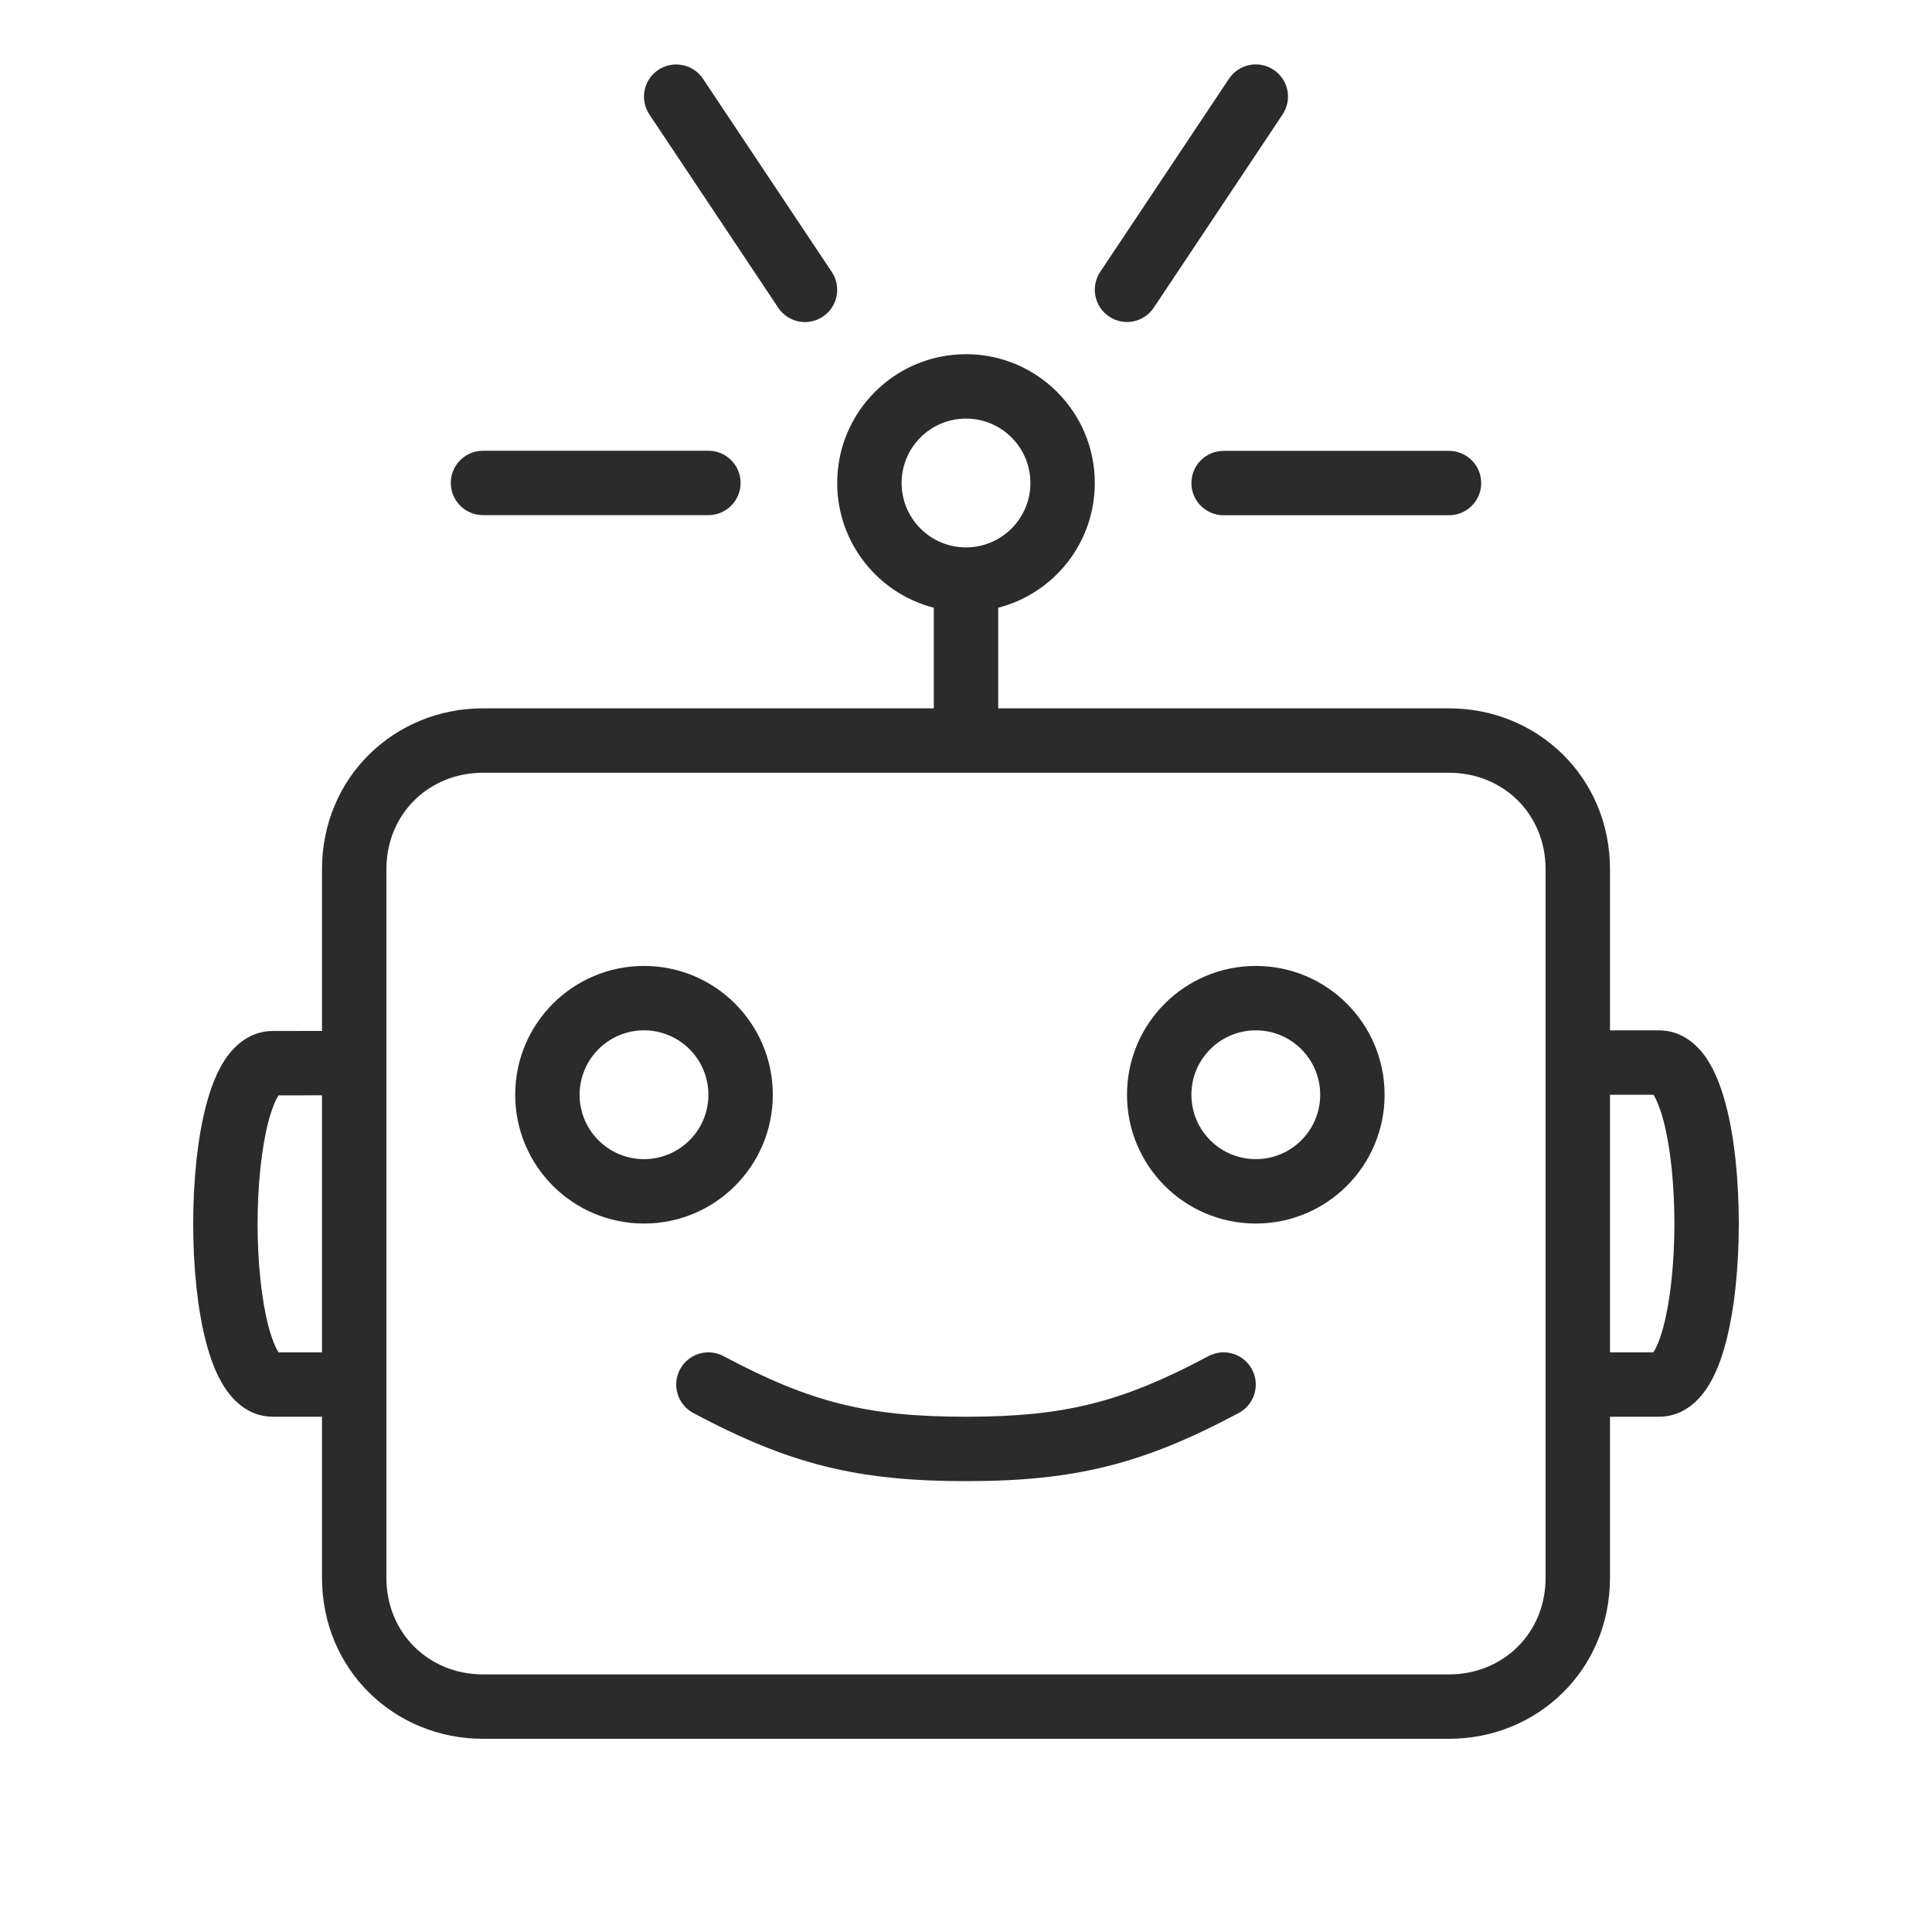 <svg width="30" height="30" viewBox="0 0 30 30" fill="none" xmlns="http://www.w3.org/2000/svg">
<path fill-rule="evenodd" clip-rule="evenodd" d="M19.084 1.222C19.237 0.993 19.547 0.931 19.777 1.084C20.007 1.237 20.069 1.547 19.916 1.777L17.916 4.777C17.763 5.007 17.452 5.069 17.223 4.916C16.993 4.763 16.931 4.452 17.084 4.222L19.084 1.222ZM10.222 1.085C10.452 0.932 10.762 0.994 10.916 1.223L12.916 4.223C13.069 4.453 13.007 4.764 12.777 4.917C12.547 5.07 12.237 5.008 12.084 4.778L10.084 1.778C9.93 1.548 9.992 1.238 10.222 1.085ZM15 5.5C13.895 5.5 13 6.395 13 7.5C13 8.432 13.637 9.215 14.5 9.437V10.999H7.5C6.127 10.999 5 12.067 5 13.499L5 16.008L4.238 16.009C3.876 16.009 3.636 16.243 3.501 16.443C3.363 16.646 3.269 16.903 3.201 17.161C3.063 17.685 3 18.355 3 19.004C3 19.653 3.063 20.323 3.201 20.847C3.269 21.105 3.364 21.362 3.502 21.565C3.636 21.765 3.877 21.999 4.239 21.999H5L5 24.499C5 25.931 6.126 27 7.5 27H22.5C23.873 27 25 25.931 25 24.499V21.999H25.761C26.124 21.999 26.364 21.764 26.499 21.564C26.636 21.361 26.731 21.104 26.799 20.845C26.937 20.321 27 19.65 27 19C27 18.349 26.937 17.678 26.799 17.154C26.731 16.895 26.636 16.638 26.499 16.434C26.364 16.235 26.124 15.999 25.761 15.999L25 15.999V13.499C25 12.067 23.873 10.999 22.5 10.999H15.5V9.437C16.363 9.215 17 8.432 17 7.5C17 6.395 16.104 5.5 15 5.5ZM14 7.5C14 6.947 14.448 6.5 15 6.5C15.552 6.5 16 6.947 16 7.5C16 8.052 15.552 8.5 15 8.5C14.448 8.5 14 8.052 14 7.5ZM4.326 17.009L5 17.008L5 20.999H4.326C4.28 20.929 4.222 20.797 4.168 20.592C4.06 20.18 4 19.602 4 19.004C4 18.406 4.06 17.828 4.168 17.416C4.222 17.211 4.28 17.079 4.326 17.009ZM7.5 11.999C6.664 11.999 6 12.634 6 13.499L6 24.499C6 25.365 6.664 26 7.5 26H22.5C23.336 26 24 25.365 24 24.499V13.499C24 12.634 23.336 11.999 22.5 11.999H7.5ZM25.674 20.999H25V16.999L25.674 16.999C25.72 17.07 25.778 17.203 25.832 17.408C25.94 17.821 26 18.4 26 19C26 19.599 25.94 20.178 25.832 20.591C25.778 20.796 25.72 20.928 25.674 20.999ZM11.235 21.058C10.992 20.928 10.689 21.02 10.559 21.264C10.429 21.508 10.521 21.811 10.765 21.941C12.258 22.737 13.308 22.999 15 22.999C16.692 22.999 17.742 22.737 19.235 21.941C19.479 21.811 19.571 21.508 19.441 21.264C19.311 21.02 19.008 20.928 18.765 21.058C17.416 21.777 16.528 21.999 15 21.999C13.472 21.999 12.584 21.777 11.235 21.058ZM7.5 6.999C7.224 6.999 7 7.223 7 7.499C7 7.775 7.224 7.999 7.5 7.999L11 7.999C11.276 7.999 11.5 7.775 11.5 7.499C11.5 7.223 11.276 6.999 11 6.999L7.5 6.999ZM18.5 7.501C18.5 7.225 18.724 7.001 19 7.001H22.5C22.776 7.001 23 7.225 23 7.501C23 7.777 22.776 8.001 22.5 8.001H19C18.724 8.001 18.5 7.777 18.5 7.501ZM10 15.999C9.448 15.999 9 16.447 9 16.999C9 17.552 9.448 17.999 10 17.999C10.552 17.999 11 17.552 11 16.999C11 16.447 10.552 15.999 10 15.999ZM8 16.999C8 15.895 8.895 14.999 10 14.999C11.105 14.999 12 15.895 12 16.999C12 18.104 11.105 18.999 10 18.999C8.895 18.999 8 18.104 8 16.999ZM18.5 16.999C18.5 16.447 18.948 15.999 19.5 15.999C20.052 15.999 20.5 16.447 20.5 16.999C20.5 17.552 20.052 17.999 19.5 17.999C18.948 17.999 18.5 17.552 18.5 16.999ZM19.5 14.999C18.395 14.999 17.5 15.895 17.5 16.999C17.5 18.104 18.395 18.999 19.5 18.999C20.605 18.999 21.5 18.104 21.5 16.999C21.5 15.895 20.605 14.999 19.5 14.999Z" fill="#2B2B2C"/>
</svg>
